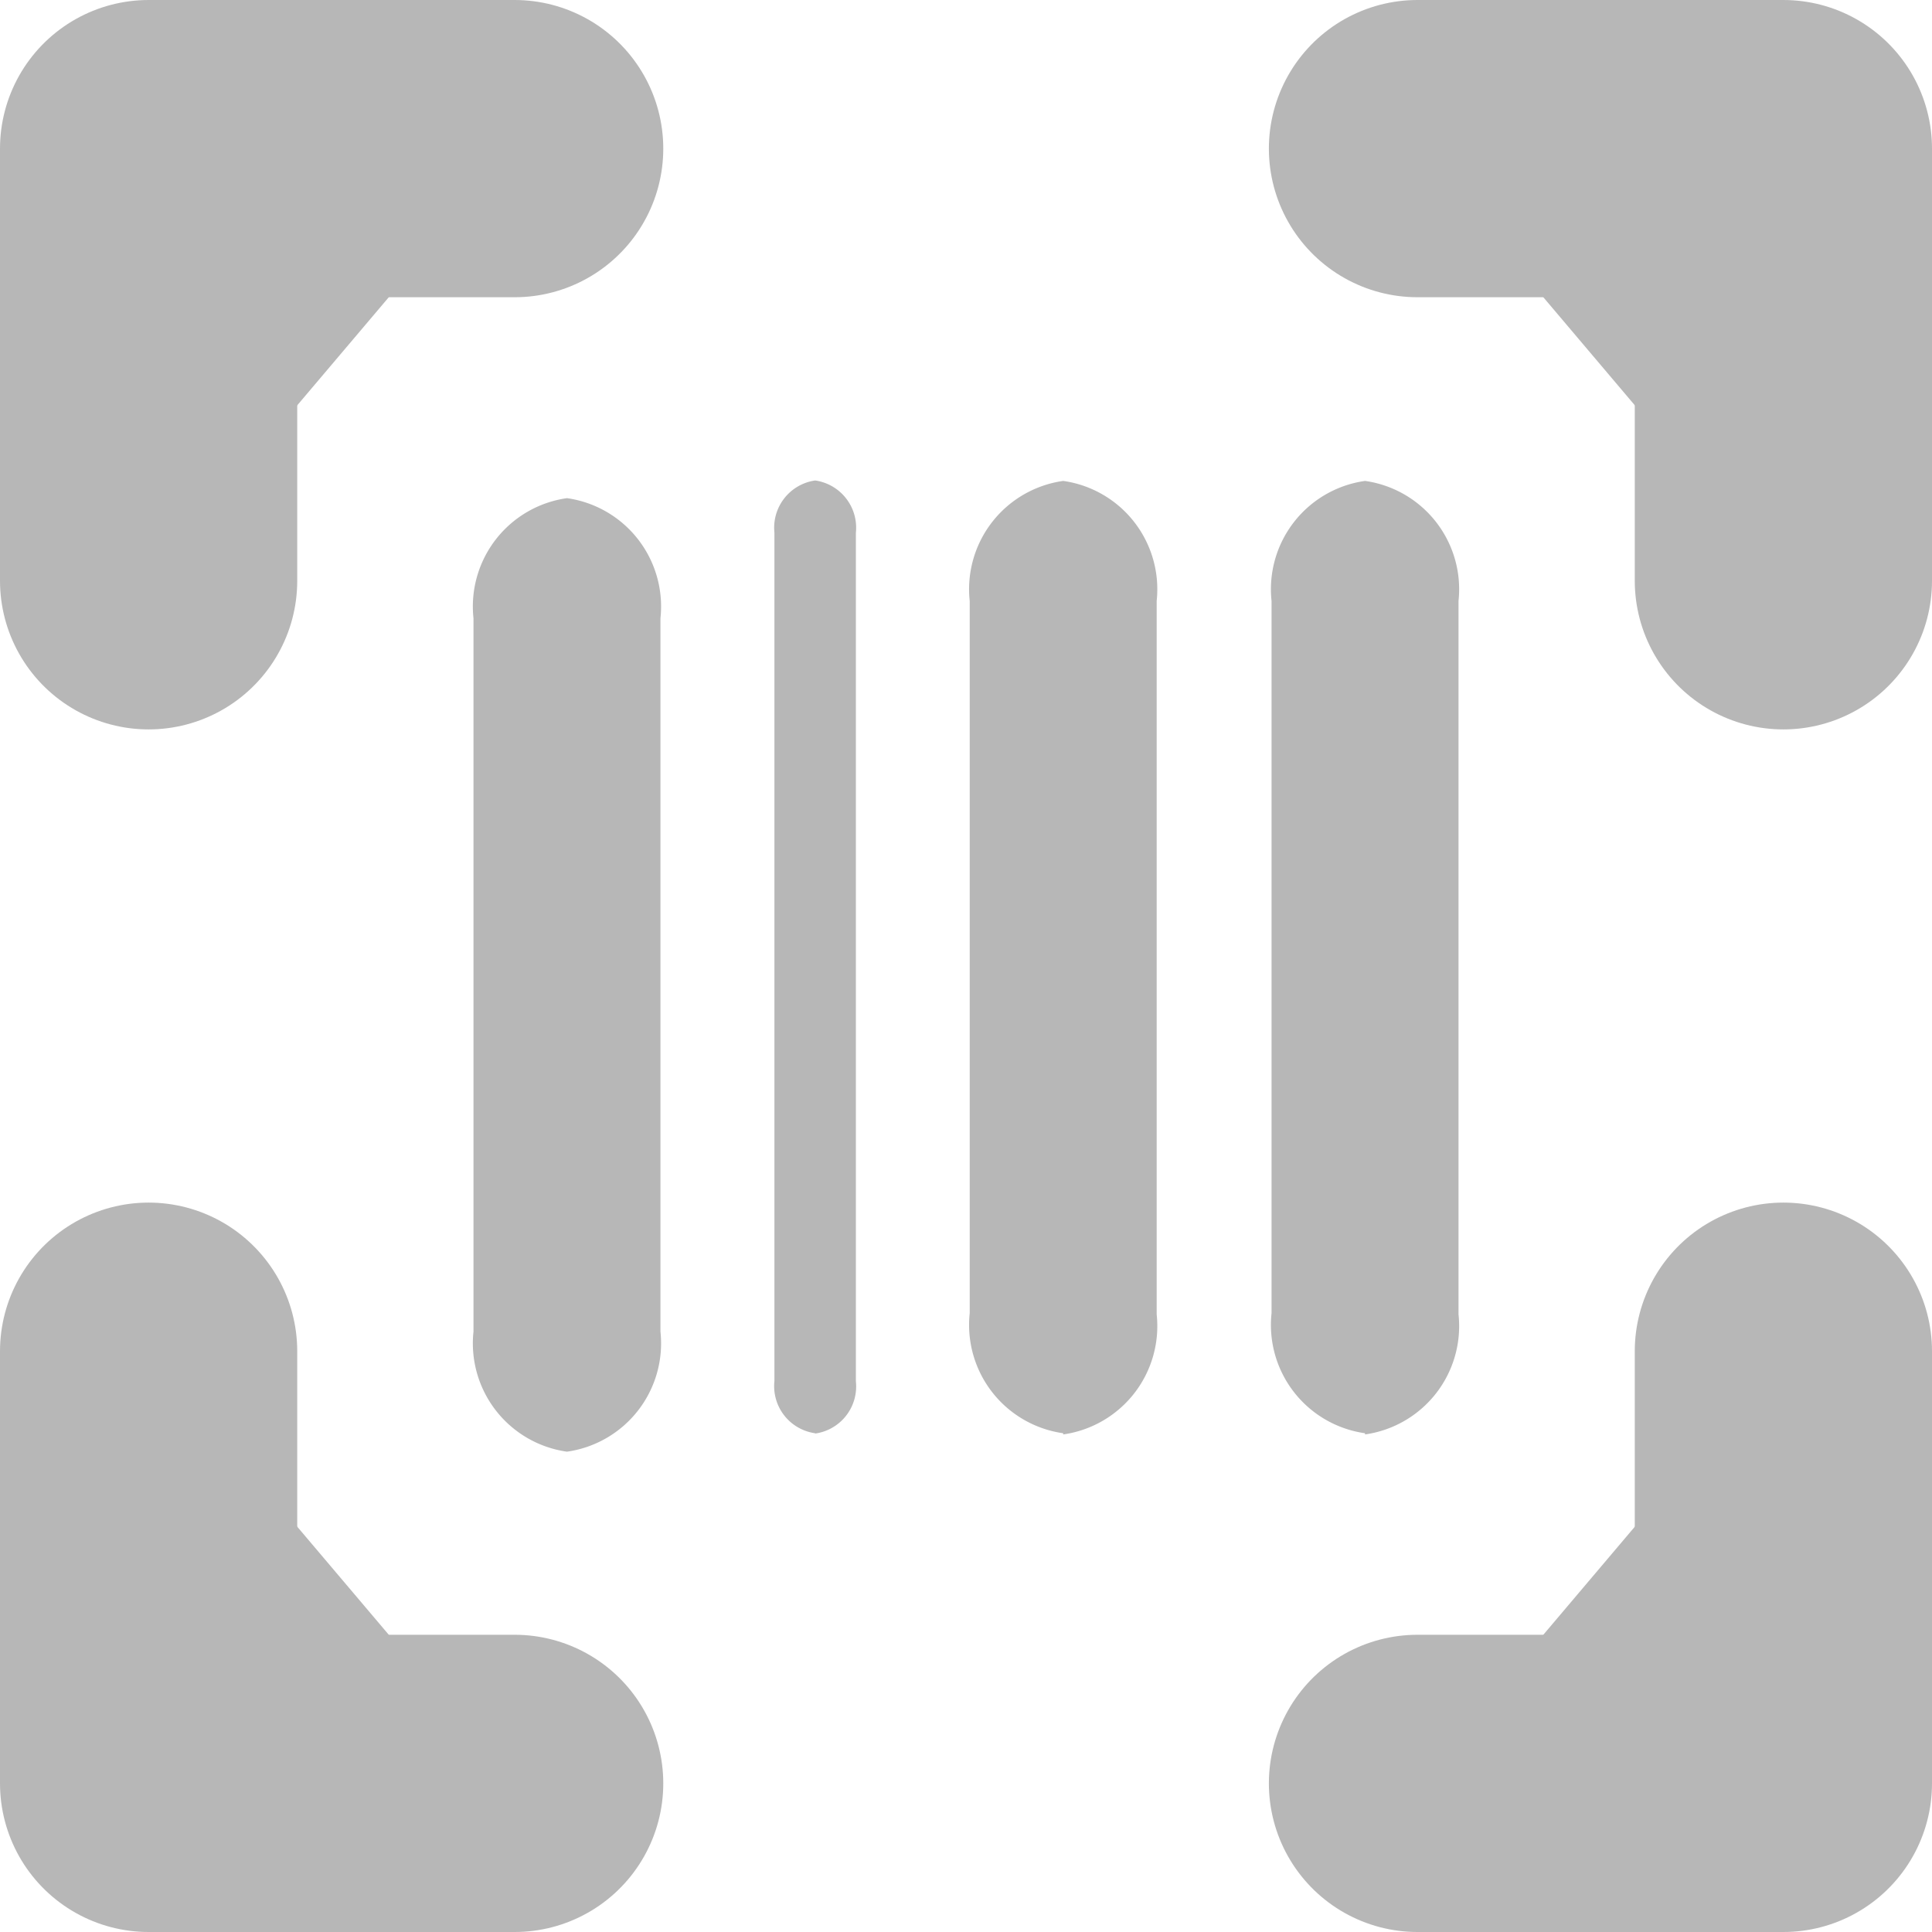 <svg xmlns="http://www.w3.org/2000/svg" width="13" height="13" viewBox="0 0 13 13">
  <g id="Group_1849" data-name="Group 1849" transform="translate(1 1)">
    <path id="Path_296" data-name="Path 296" d="M3.363.9H.9V3.808" transform="translate(-0.9 -0.9)" fill="#b7b7b7" stroke="#b7b7b7" stroke-linecap="round" stroke-linejoin="round" stroke-width="2"/>
    <path id="Path_297" data-name="Path 297" d="M11.277,3.808V.9H8.815" transform="translate(-0.277 -0.9)" fill="#b7b7b7" stroke="#b7b7b7" stroke-linecap="round" stroke-linejoin="round" stroke-width="2"/>
    <path id="Path_298" data-name="Path 298" d="M8.815,9.877h2.462V6.969" transform="translate(-0.277 1.123)" fill="#b7b7b7" stroke="#b7b7b7" stroke-linecap="round" stroke-linejoin="round" stroke-width="2"/>
    <path id="Path_299" data-name="Path 299" d="M.9,6.969V9.877H3.363" transform="translate(-0.9 1.123)" fill="#b7b7b7" stroke="#b7b7b7" stroke-linecap="round" stroke-linejoin="round" stroke-width="2"/>
    <path id="Path_300" data-name="Path 300" d="M3.561,9.2h0a.736.736,0,0,1-.629-.808v-4.8a.736.736,0,0,1,.629-.808.736.736,0,0,1,.629.808v4.8a.736.736,0,0,1-.629.808" transform="translate(-0.746 -0.432)" fill="#b7b7b7"/>
    <path id="Path_301" data-name="Path 301" d="M6.664,9.1h0a.736.736,0,0,1-.629-.808V3.5a.736.736,0,0,1,.629-.808.736.736,0,0,1,.629.808v4.8a.736.736,0,0,1-.629.808" transform="translate(-0.51 -0.456)" fill="#b7b7b7"/>
    <path id="Path_302" data-name="Path 302" d="M8.552,9.1h0a.736.736,0,0,1-.629-.808V3.5a.736.736,0,0,1,.629-.808.736.736,0,0,1,.629.808v4.8a.736.736,0,0,1-.629.808" transform="translate(-0.367 -0.456)" fill="#b7b7b7"/>
    <path id="Path_303" data-name="Path 303" d="M5.093,9.1h0a.32.32,0,0,1-.274-.352V3.041a.321.321,0,0,1,.274-.352.321.321,0,0,1,.274.352V8.75a.32.32,0,0,1-.274.352" transform="translate(-0.608 -0.456)" fill="#b7b7b7"/>
  </g>
</svg>
